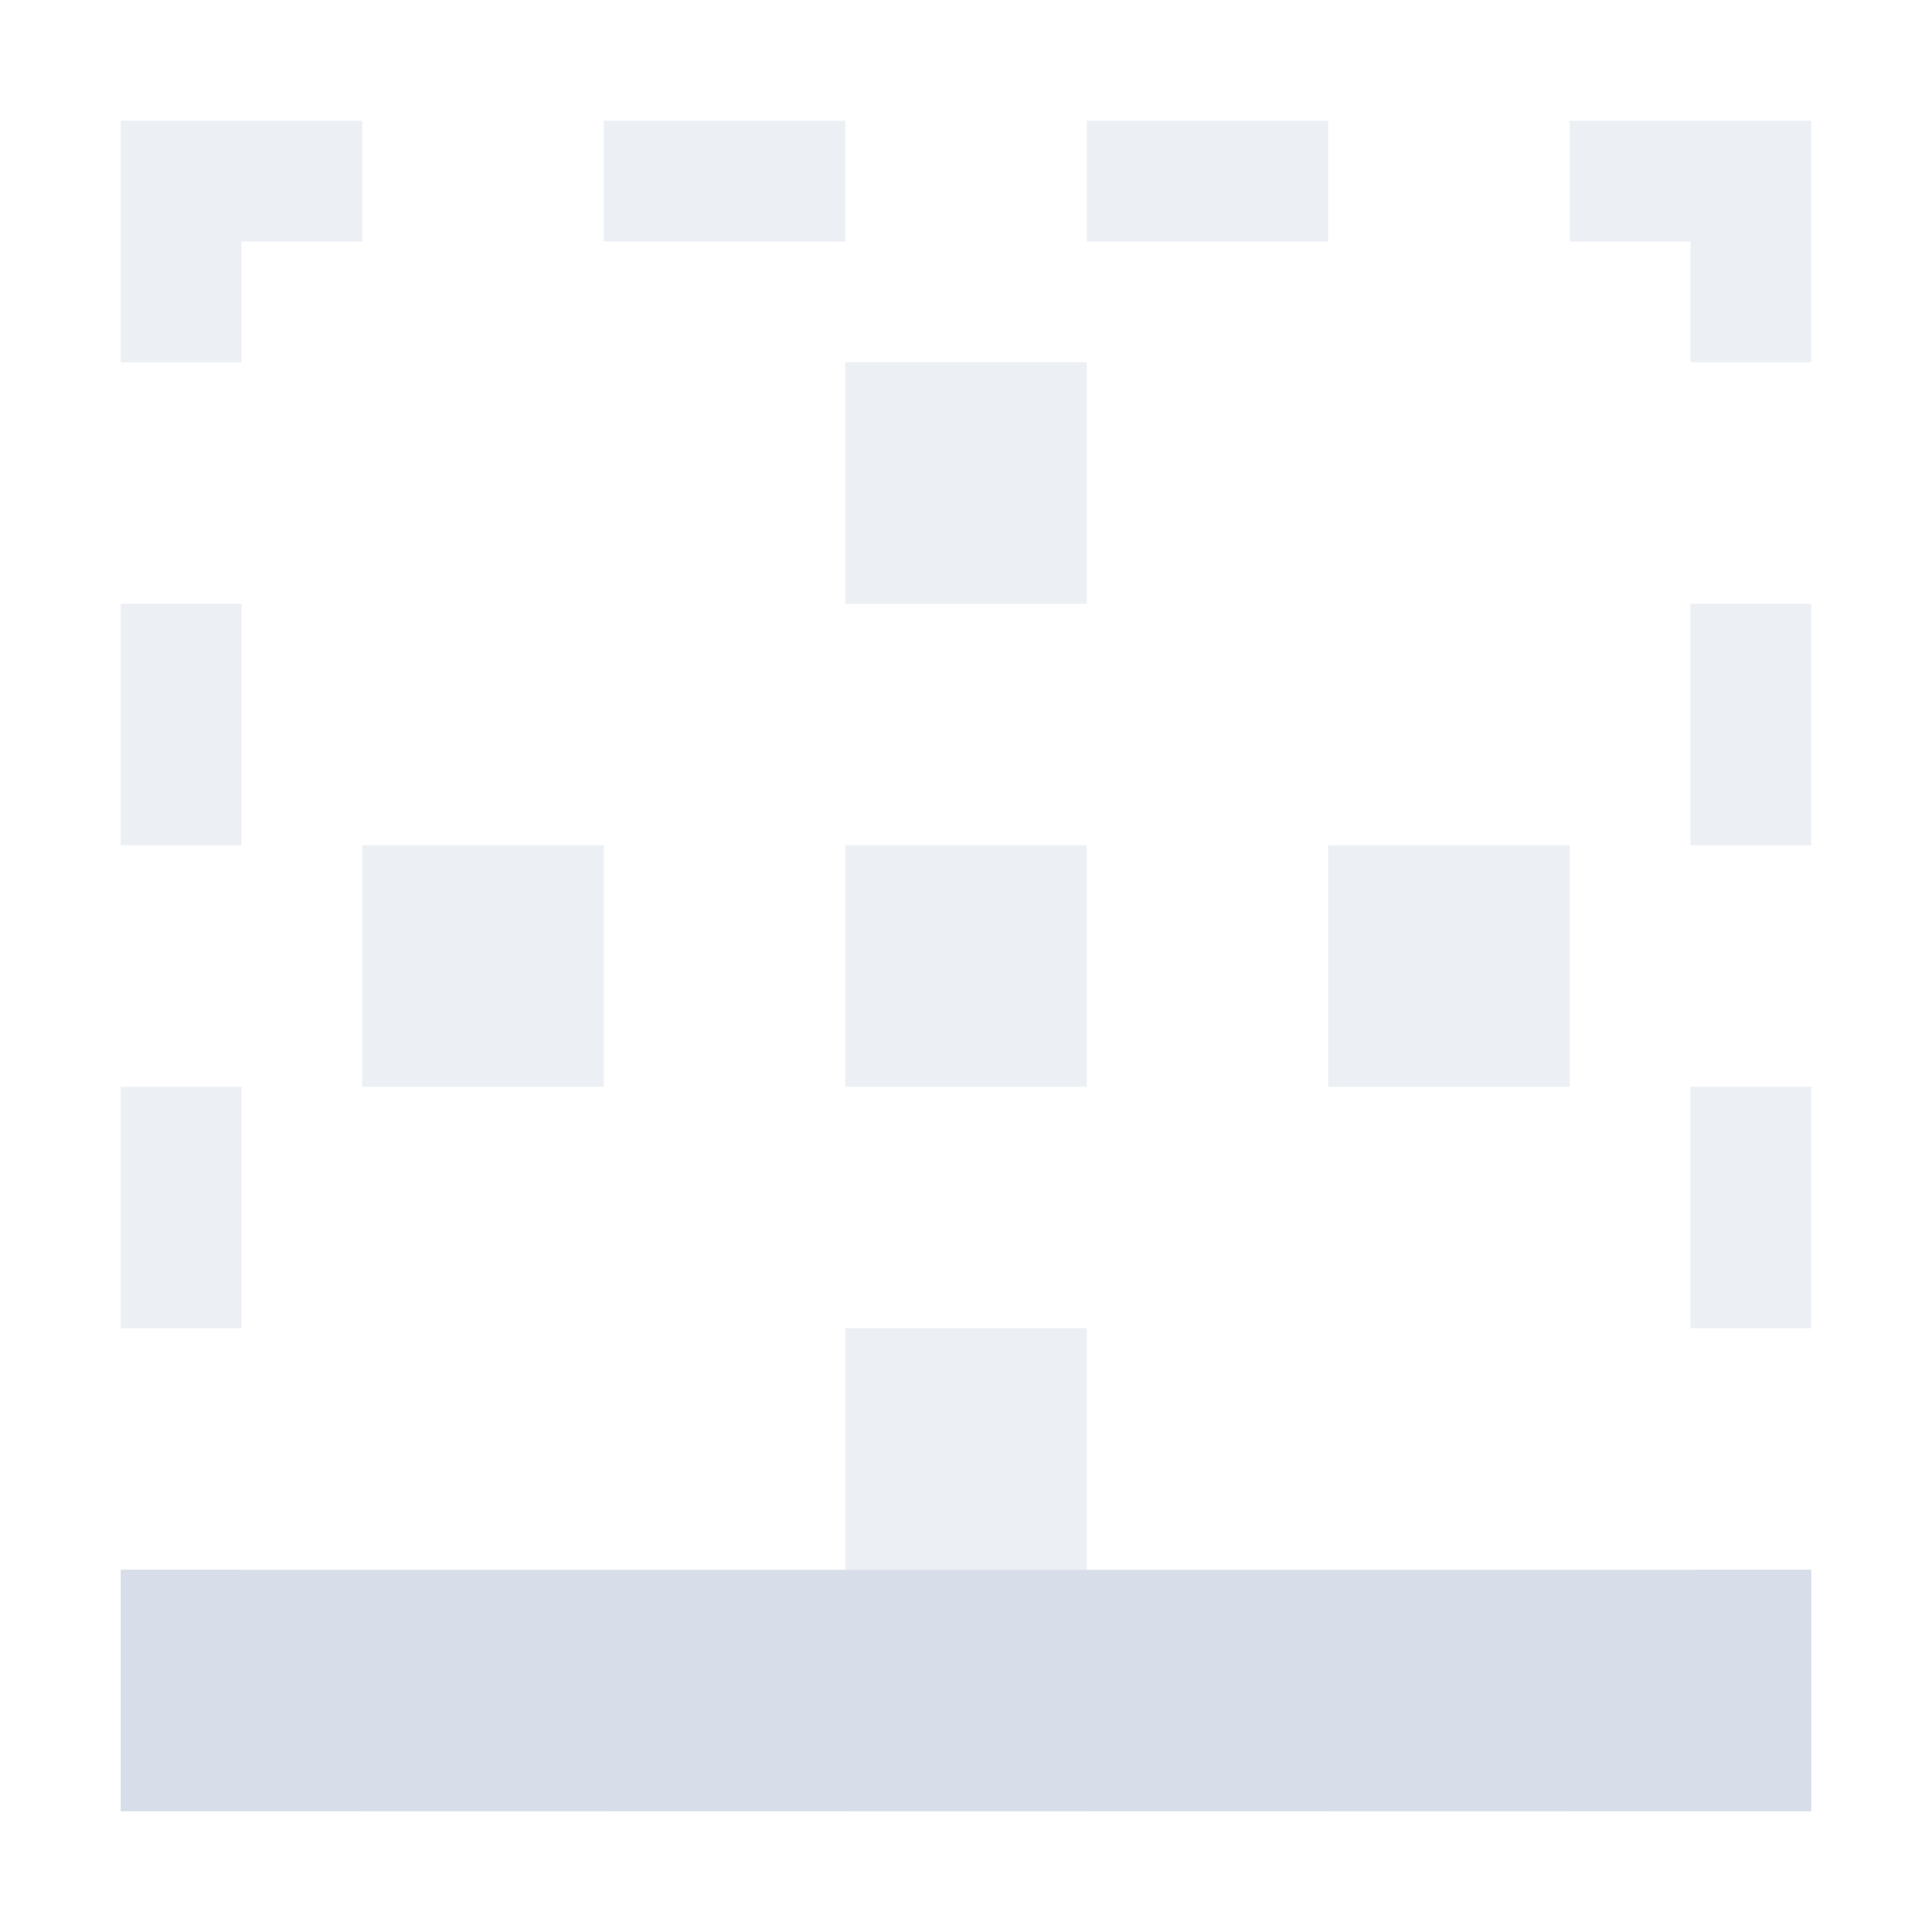 <?xml version="1.0" encoding="UTF-8"?>
<svg version="1.1" viewBox="0 0 16 16" xmlns="http://www.w3.org/2000/svg">
<title>Gnome Symbolic Icon Theme</title>
<path d="m1 1v1 1h1v-1h1v-1h-1-1zm4 0v1h2v-1h-2zm4 0v1h2v-1h-2zm4 0v1h1v1h1v-2h-2zm-12 4v2h1v-2h-1zm13 0v2h1v-2h-1zm-13 4v2h1v-2h-1zm13 0v2h1v-2h-1zm-13 4v1 1h2v-1h-1v-1h-1zm13 0v1h-1v1h2v-1-1h-1zm-9 1v1h2v-1h-2zm4 0v1h2v-1h-2z" style="fill-opacity:.998;fill:#d8dee9;opacity:.5;paint-order:markers fill stroke"/>
<rect x="7" y="3" width="2" height="2" style="fill-opacity:.998;fill:#d8dee9;opacity:.5;paint-order:markers fill stroke"/>
<rect x="7" y="7" width="2" height="2" style="fill-opacity:.998;fill:#d8dee9;opacity:.5;paint-order:markers fill stroke"/>
<rect x="7" y="11" width="2" height="2" style="fill-opacity:.998;fill:#d8dee9;opacity:.5;paint-order:markers fill stroke"/>
<rect x="3" y="7" width="2" height="2" style="fill-opacity:.998;fill:#d8dee9;opacity:.5;paint-order:markers fill stroke"/>
<rect x="11" y="7" width="2" height="2" style="fill-opacity:.998;fill:#d8dee9;opacity:.5;paint-order:markers fill stroke"/>
<rect transform="rotate(-90)" x="-15" y="1" width="2" height="14" style="fill-opacity:.998;fill:#d8dee9;paint-order:markers fill stroke"/>
</svg>
